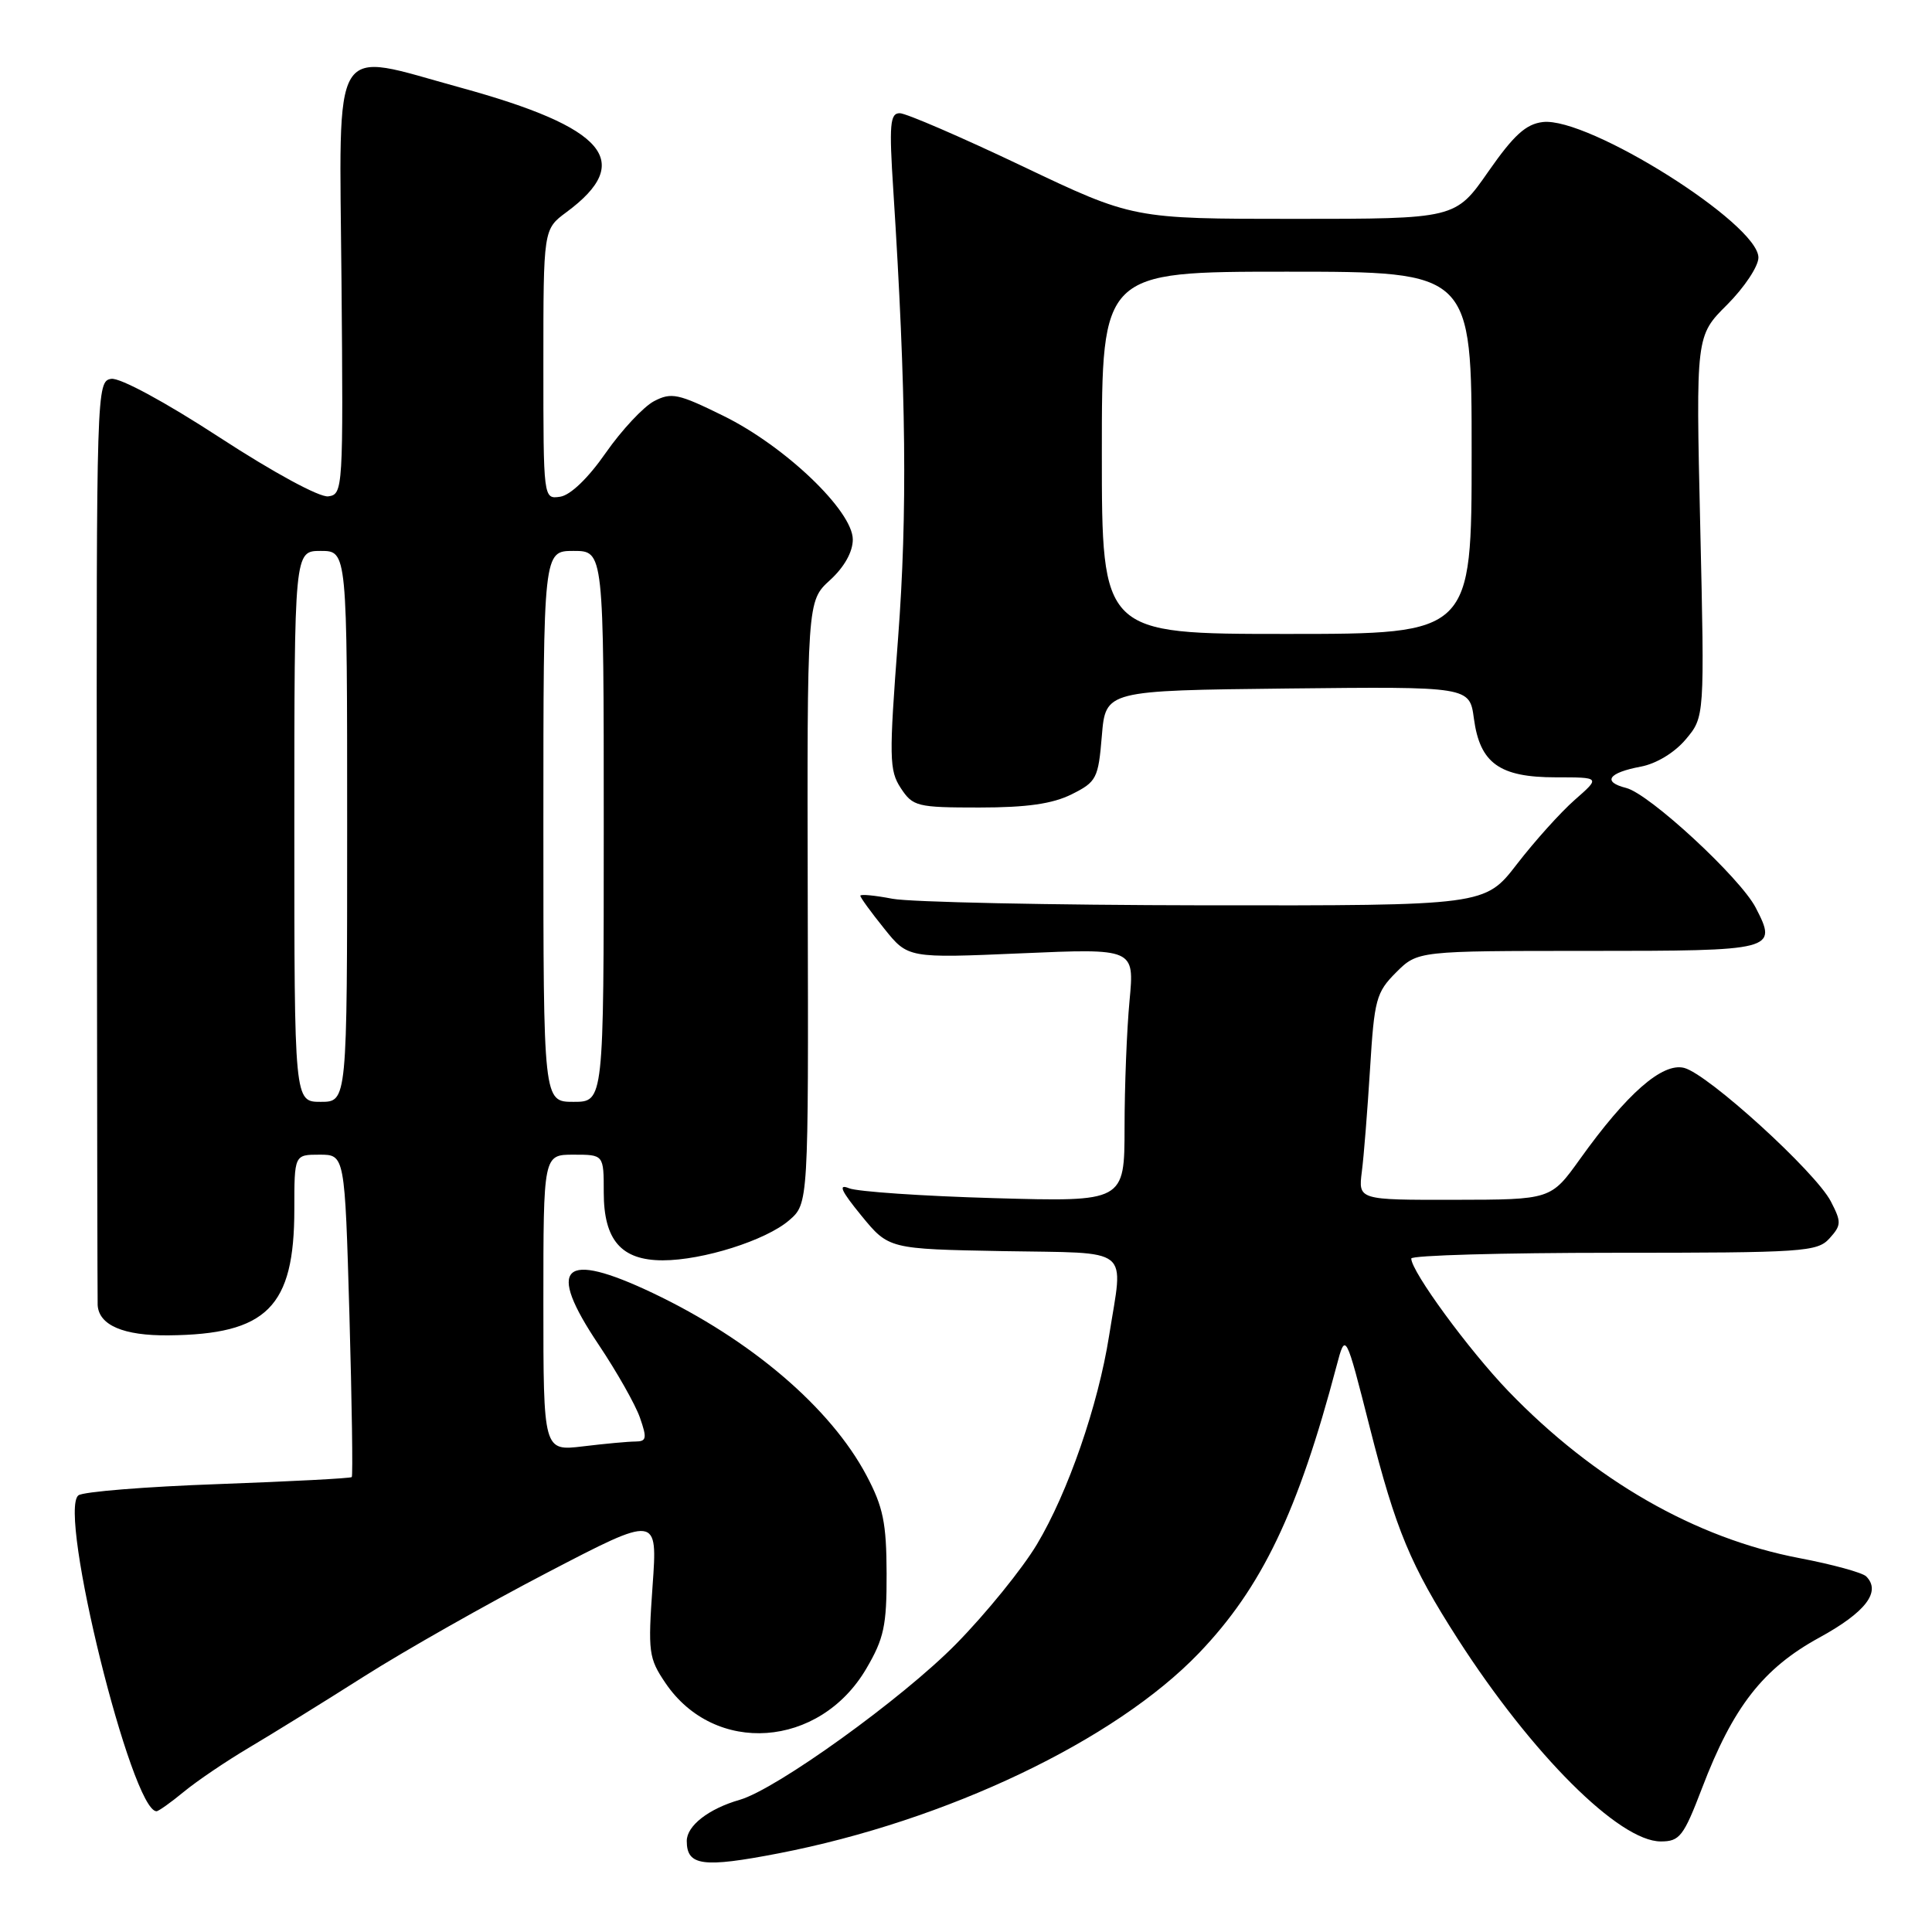 <?xml version="1.0" encoding="UTF-8" standalone="no"?>
<!DOCTYPE svg PUBLIC "-//W3C//DTD SVG 1.1//EN" "http://www.w3.org/Graphics/SVG/1.1/DTD/svg11.dtd" >
<svg xmlns="http://www.w3.org/2000/svg" xmlns:xlink="http://www.w3.org/1999/xlink" version="1.1" viewBox="0 0 256 256">
 <g >
 <path fill="currentColor"
d=" M 103.16 245.58 C 125.43 241.27 147.75 230.63 158.87 219.04 C 167.19 210.36 171.99 200.35 177.10 181.00 C 178.29 176.50 178.29 176.50 181.50 189.13 C 184.96 202.76 186.90 207.41 193.17 217.18 C 203.01 232.48 214.55 244.00 220.06 244.00 C 222.56 244.00 223.08 243.34 225.52 236.96 C 229.63 226.18 233.61 221.07 241.07 216.99 C 247.21 213.63 249.30 210.90 247.28 208.88 C 246.78 208.38 242.80 207.29 238.44 206.46 C 224.64 203.83 211.26 196.15 199.87 184.34 C 194.62 178.88 187.00 168.48 187.00 166.76 C 187.00 166.34 199.08 166.00 213.85 166.00 C 238.99 166.00 240.80 165.88 242.42 164.09 C 244.00 162.34 244.01 161.93 242.60 159.20 C 240.58 155.29 226.30 142.29 223.15 141.50 C 220.27 140.78 215.58 144.88 209.35 153.59 C 205.50 158.96 205.50 158.96 192.74 158.98 C 179.98 159.00 179.98 159.00 180.45 155.25 C 180.72 153.19 181.20 147.05 181.54 141.60 C 182.10 132.44 182.35 131.49 184.99 128.85 C 187.85 126.00 187.85 126.00 210.45 126.00 C 235.23 126.00 235.56 125.92 232.64 120.27 C 230.59 116.31 218.55 105.18 215.48 104.41 C 212.27 103.60 213.10 102.39 217.43 101.58 C 219.48 101.19 221.89 99.73 223.37 97.97 C 225.87 95.00 225.87 95.00 225.29 69.75 C 224.71 44.50 224.71 44.50 228.86 40.37 C 231.13 38.09 233.00 35.29 233.00 34.13 C 233.00 29.65 210.46 15.47 204.44 16.17 C 202.20 16.43 200.59 17.89 197.20 22.75 C 192.85 29.00 192.85 29.00 171.49 29.00 C 150.13 29.00 150.13 29.00 135.43 22.00 C 127.34 18.15 120.05 15.00 119.22 15.00 C 117.93 15.00 117.80 16.49 118.37 25.25 C 120.08 51.96 120.25 68.05 119.00 84.56 C 117.79 100.44 117.82 102.08 119.36 104.43 C 120.96 106.86 121.51 107.00 129.77 107.00 C 136.08 107.00 139.47 106.51 142.00 105.25 C 145.30 103.60 145.53 103.16 146.00 97.50 C 146.50 91.50 146.50 91.50 170.62 91.23 C 194.73 90.97 194.73 90.97 195.30 95.22 C 196.10 101.14 198.69 103.00 206.15 103.00 C 212.07 103.00 212.07 103.00 208.66 105.99 C 206.79 107.63 203.35 111.46 201.01 114.49 C 196.76 120.00 196.76 120.00 159.63 119.96 C 139.21 119.93 120.59 119.54 118.25 119.09 C 115.91 118.64 114.00 118.46 114.00 118.69 C 114.00 118.93 115.42 120.88 117.16 123.04 C 120.31 126.97 120.31 126.97 135.32 126.32 C 150.32 125.67 150.32 125.67 149.67 132.59 C 149.31 136.39 149.01 143.94 149.01 149.38 C 149.00 159.25 149.00 159.25 131.75 158.76 C 122.26 158.49 113.60 157.90 112.50 157.45 C 111.02 156.84 111.44 157.78 114.13 161.07 C 117.76 165.50 117.76 165.50 132.88 165.78 C 150.23 166.09 148.85 165.00 146.96 177.00 C 145.51 186.21 141.51 197.77 137.40 204.63 C 135.47 207.86 130.65 213.80 126.69 217.83 C 119.60 225.05 102.87 237.10 98.00 238.49 C 93.90 239.67 91.00 241.92 91.00 243.94 C 91.00 247.24 93.12 247.52 103.16 245.58 Z  M 24.36 237.42 C 26.09 235.99 29.98 233.36 33.00 231.57 C 36.02 229.78 42.88 225.54 48.23 222.14 C 53.58 218.74 64.52 212.54 72.55 208.36 C 87.14 200.76 87.14 200.76 86.47 210.13 C 85.85 218.91 85.95 219.72 88.17 223.00 C 94.69 232.64 108.59 231.65 114.78 221.12 C 117.13 217.12 117.50 215.42 117.48 208.50 C 117.46 201.79 117.03 199.69 114.81 195.50 C 110.04 186.51 99.48 177.51 86.49 171.33 C 74.52 165.65 72.32 167.74 79.32 178.17 C 81.73 181.77 84.20 186.13 84.80 187.86 C 85.75 190.58 85.67 191.00 84.20 191.01 C 83.26 191.01 80.14 191.30 77.25 191.65 C 72.00 192.28 72.00 192.28 72.00 172.64 C 72.00 153.00 72.00 153.00 76.00 153.00 C 80.00 153.00 80.00 153.00 80.00 158.00 C 80.00 164.32 82.32 167.00 87.82 167.00 C 93.12 167.00 101.47 164.36 104.55 161.71 C 107.13 159.49 107.13 159.49 107.03 119.57 C 106.94 79.65 106.94 79.65 109.97 76.88 C 111.87 75.15 113.00 73.13 113.00 71.49 C 113.00 67.70 104.03 59.12 95.85 55.10 C 89.86 52.15 88.96 51.96 86.66 53.16 C 85.26 53.90 82.38 56.98 80.27 60.00 C 77.93 63.37 75.58 65.62 74.22 65.82 C 72.00 66.14 72.00 66.14 72.00 48.26 C 72.00 30.38 72.00 30.38 75.05 28.12 C 84.14 21.40 80.30 16.90 60.99 11.60 C 43.62 6.84 44.97 4.65 45.25 37.25 C 45.49 64.84 45.45 65.51 43.50 65.77 C 42.35 65.93 36.23 62.61 29.11 57.97 C 21.88 53.26 15.89 50.02 14.74 50.20 C 12.80 50.50 12.77 51.51 12.83 111.25 C 12.86 144.66 12.91 172.42 12.94 172.93 C 13.10 175.60 16.37 177.00 22.32 176.94 C 35.38 176.82 39.00 173.20 39.00 160.25 C 39.00 153.00 39.00 153.00 42.34 153.00 C 45.69 153.00 45.69 153.00 46.30 174.21 C 46.63 185.88 46.77 195.56 46.61 195.72 C 46.45 195.89 38.48 196.30 28.91 196.65 C 19.33 196.99 11.00 197.66 10.39 198.14 C 7.63 200.31 17.44 240.00 20.74 240.00 C 21.00 240.00 22.64 238.84 24.36 237.42 Z  M 146.00 60.00 C 146.00 36.00 146.00 36.00 170.50 36.00 C 195.00 36.00 195.00 36.00 195.00 60.00 C 195.00 84.00 195.00 84.00 170.50 84.00 C 146.00 84.00 146.00 84.00 146.00 60.00 Z  M 39.00 109.50 C 39.00 73.00 39.00 73.00 42.50 73.00 C 46.00 73.00 46.00 73.00 46.00 109.50 C 46.00 146.00 46.00 146.00 42.50 146.00 C 39.00 146.00 39.00 146.00 39.00 109.50 Z  M 72.00 109.50 C 72.00 73.00 72.00 73.00 76.00 73.00 C 80.00 73.00 80.00 73.00 80.00 109.50 C 80.00 146.00 80.00 146.00 76.00 146.00 C 72.00 146.00 72.00 146.00 72.00 109.50 Z "/>
</g>
</svg>